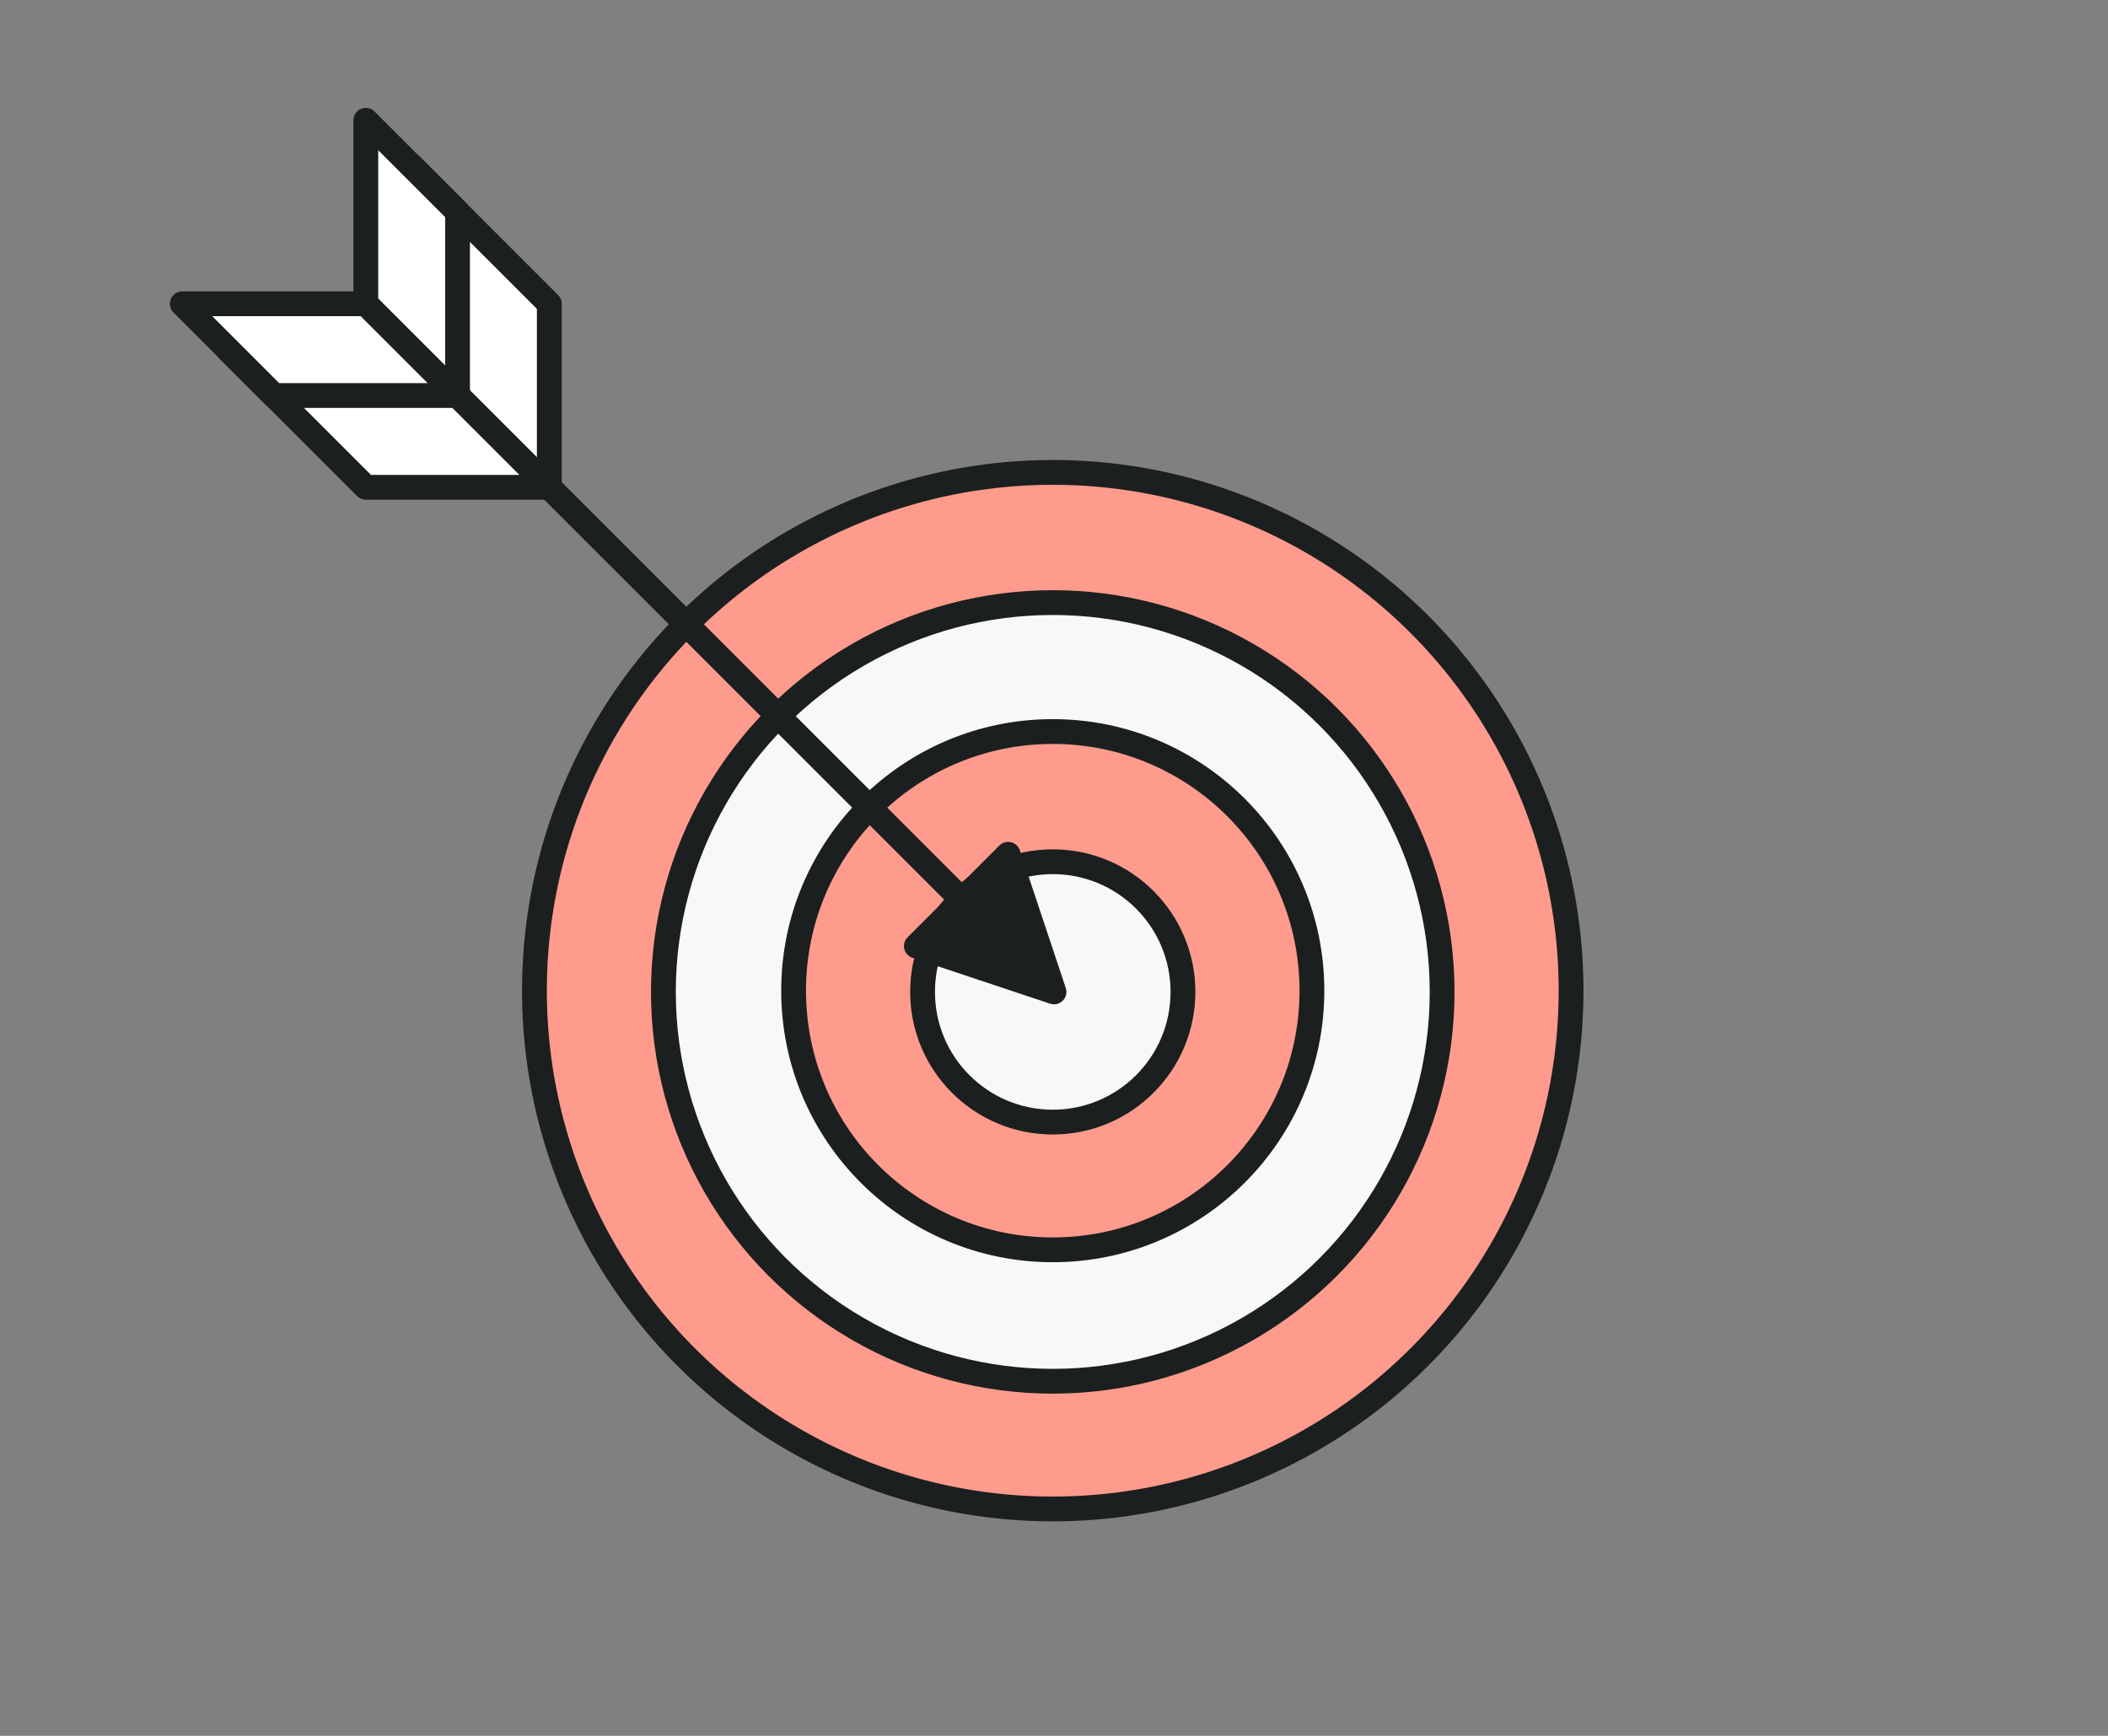 <?xml version="1.0" encoding="utf-8"?>
<!-- Generator: Adobe Illustrator 22.0.0, SVG Export Plug-In . SVG Version: 6.00 Build 0)  -->
<svg version="1.1" id="Programming_and_web_technology_vector_with_computer_illustration"
	 xmlns="http://www.w3.org/2000/svg" xmlns:xlink="http://www.w3.org/1999/xlink" x="0px" y="0px" viewBox="0 0 170 140"
	 style="enable-background:new 0 0 170 140;" xml:space="preserve">
<rect x="0" y="0" width="170" height="140" fill="#808080" stroke="none"/>
<style type="text/css">
	.st0{fill:#FF9B8C;stroke:#1C1F1F;stroke-width:2;stroke-linecap:round;stroke-linejoin:round;}
	.st1{fill:#F8F8F8;stroke:#1C1F1F;stroke-width:2;stroke-linecap:round;stroke-linejoin:round;}
	.st2{fill:none;stroke:#1C1F1F;stroke-width:2;stroke-linecap:round;stroke-linejoin:round;}
	.st3{fill:#1C1F1F;stroke:#1C1F1F;stroke-width:2;stroke-linecap:round;stroke-linejoin:round;}
	.st4{fill:#FFFFFF;stroke:#1C1F1F;stroke-width:2;stroke-linecap:round;stroke-linejoin:round;}
</style>
<title>desktop-illustration</title>
<g id="_Group_">
	<circle id="_Path_" class="st0" cx="84.9" cy="79.9" r="41.8"/>
	<circle id="_Path_2" class="st1" cx="84.9" cy="80" r="31.4"/>
	<circle id="_Path_3" class="st0" cx="84.9" cy="79.9" r="20.9"/>
	<circle id="_Path_4" class="st1" cx="84.9" cy="80" r="10.5"/>
	<line id="_Path_5" class="st2" x1="81.3" y1="76.3" x2="40.6" y2="35.6"/>
	<polygon id="_Path_6" class="st3" points="81.3,68.9 73.9,76.3 85,80 	"/>
	<polygon id="_Path_7" class="st4" points="33.2,28.2 33.2,13.4 44.3,24.5 44.3,39.3 	"/>
	<polygon id="_Path_8" class="st4" points="29.5,39.3 44.3,39.3 33.2,28.2 18.4,28.2 	"/>
	<polygon id="_Path_9" class="st4" points="29.5,24.5 29.5,9.7 36.9,17.1 36.9,31.9 	"/>
	<polygon id="_Path_10" class="st4" points="22.1,31.9 36.9,31.9 29.5,24.5 14.7,24.5 	"/>
</g>
</svg>
